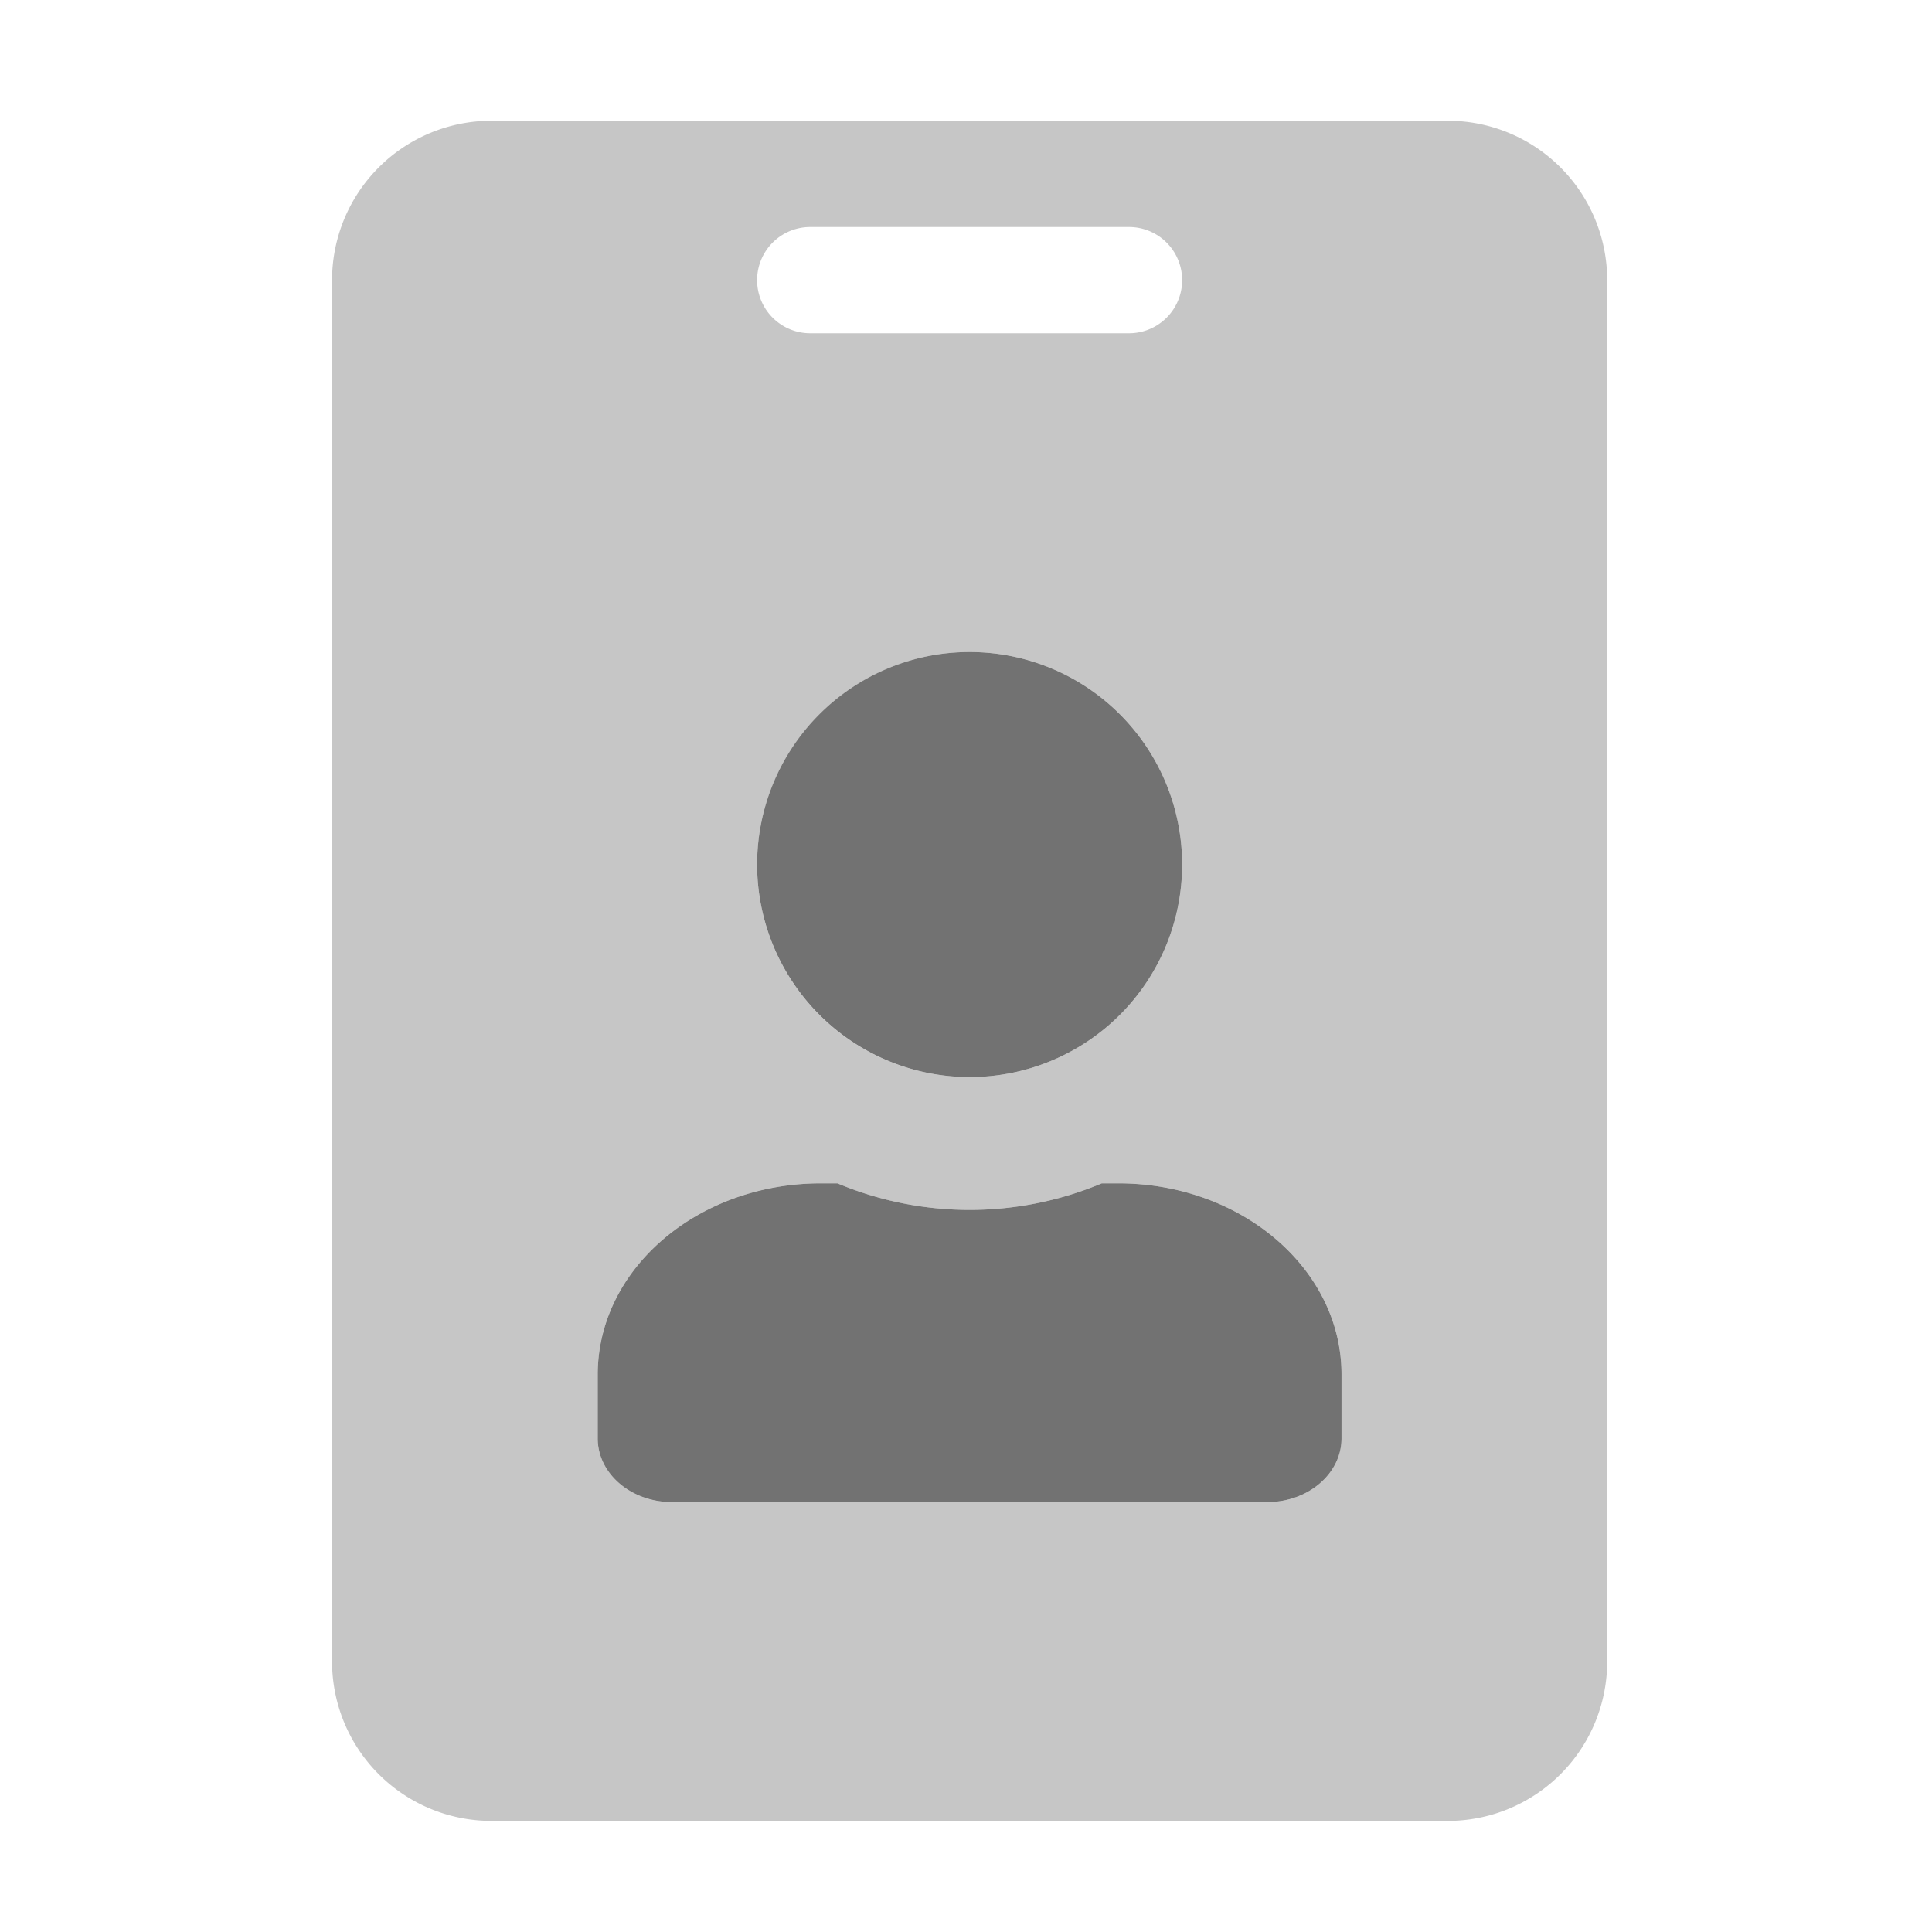 ﻿<?xml version='1.0' encoding='UTF-8'?>
<svg viewBox="-5.5 -2 32 32" xmlns="http://www.w3.org/2000/svg">
  <g transform="matrix(0.055, 0, 0, 0.055, 0, 0)">
    <defs>
      <style>.fa-secondary{opacity:.4}</style>
    </defs>
    <path d="M336, 0L48, 0A48 48 0 0 0 0, 48L0, 464A48 48 0 0 0 48, 512L336, 512A48 48 0 0 0 384, 464L384, 48A48 48 0 0 0 336, 0zM144, 32L240, 32A16 16 0 0 1 240, 64L144, 64A16 16 0 0 1 144, 32zM192, 160A64 64 0 1 1 128, 224A64.06 64.06 0 0 1 192, 160zM304, 396.8C304, 407.4 294, 416 281.6, 416L102.4, 416C90, 416 80, 407.4 80, 396.8L80, 377.6C80, 345.8 110.1, 320 147.2, 320L152.2, 320A103 103 0 0 0 231.8, 320L236.8, 320C273.9, 320 304, 345.8 304, 377.6z" fill="#727272" opacity="0.4" fill-opacity="1" class="Black" />
    <path d="M192, 288A64 64 0 1 0 128, 224A64.06 64.06 0 0 0 192, 288zM236.8, 320L231.8, 320A103 103 0 0 1 152.2, 320L147.2, 320C110.1, 320 80, 345.8 80, 377.6L80, 396.8C80, 407.4 90, 416 102.4, 416L281.6, 416C294, 416 304, 407.4 304, 396.8L304, 377.6C304, 345.8 273.9, 320 236.8, 320z" fill="#727272" fill-opacity="1" class="Black" />
  </g>
</svg>